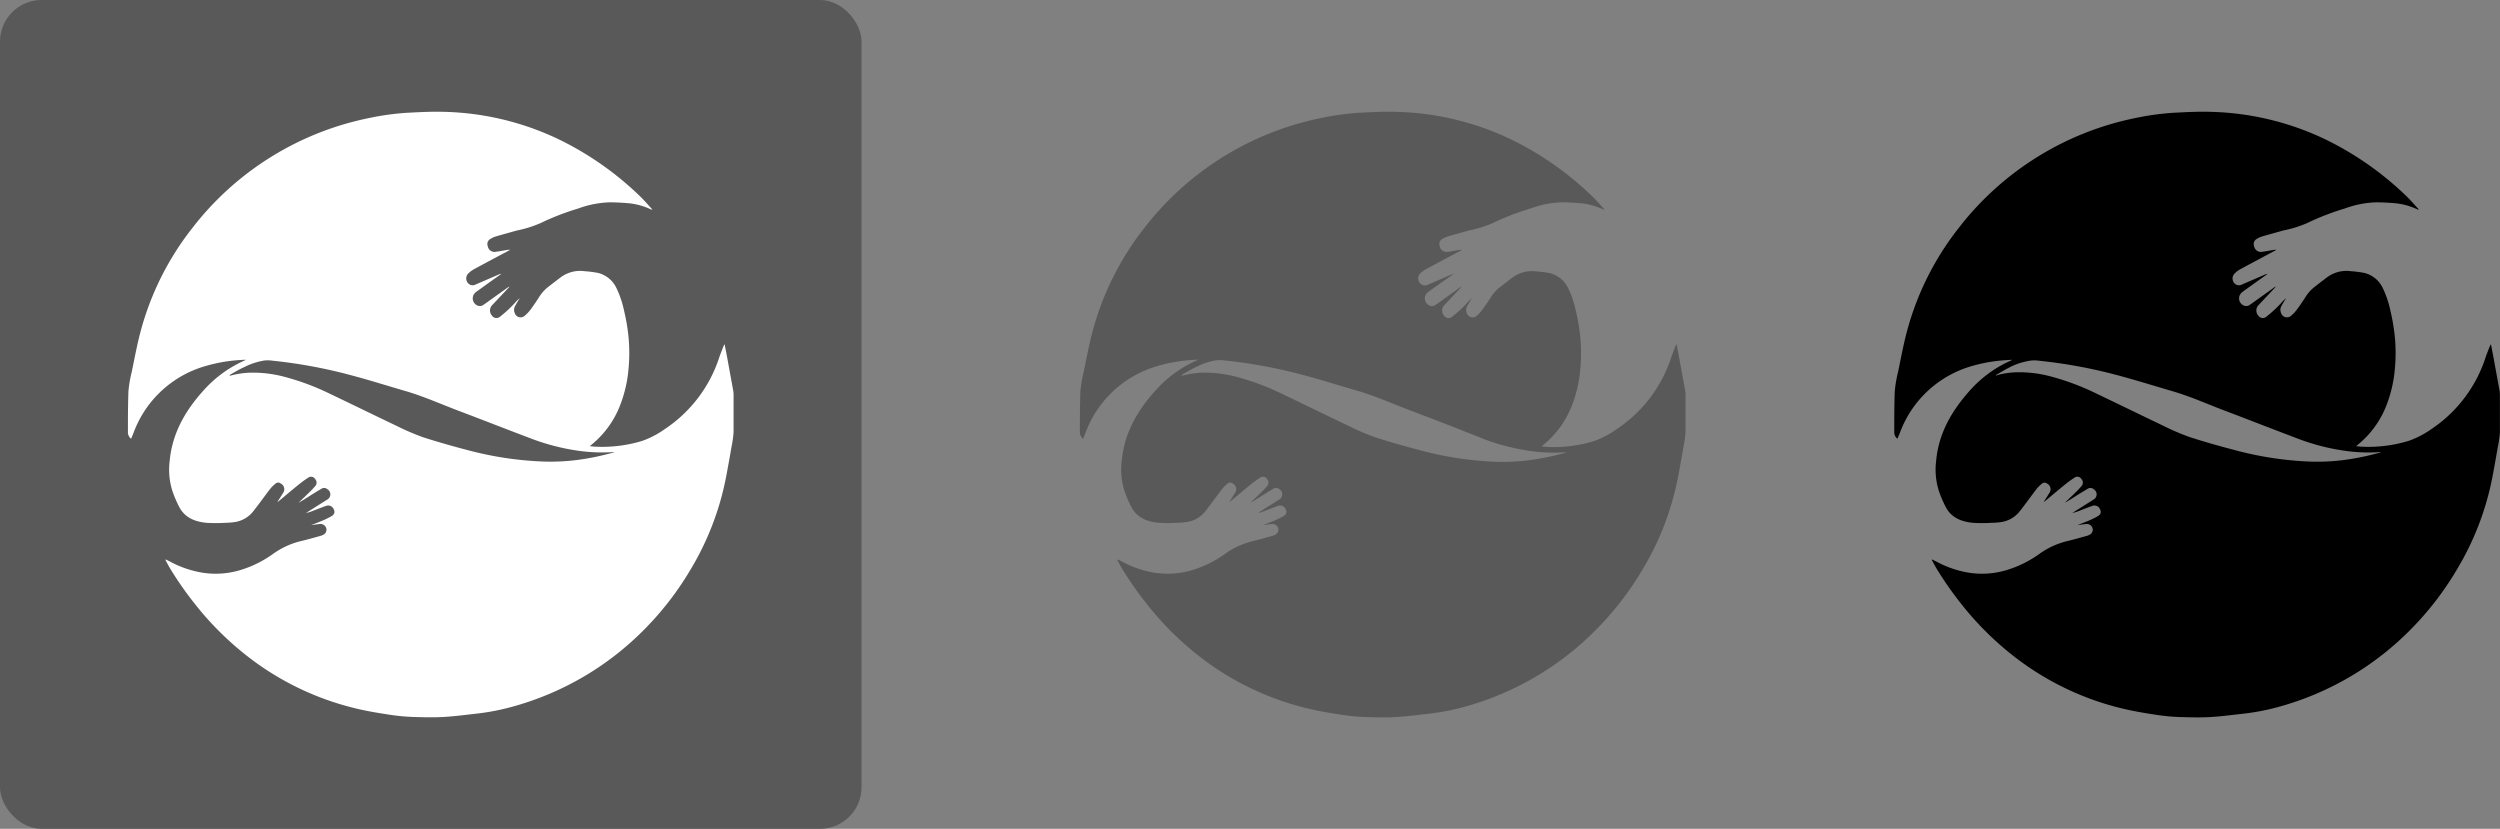 <svg xmlns="http://www.w3.org/2000/svg" viewBox="0 0 553.25 183.42"><rect x="0" y="0" width="553.25" height="183.42" fill="#808080" stroke="none"/><defs><style>.cls-1{fill:#595959;}.cls-2{fill:#fff;}</style></defs><title>marcasemcores_1</title><g id="Camada_2" data-name="Camada 2"><g id="Marca-_marca_sem_cores" data-name="Marca- marca sem cores"><rect class="cls-1" width="190.66" height="183.42" rx="9.21" ry="9.21"/><path class="cls-2" d="M36.73,123.82l.87.44a22.87,22.87,0,0,0,7.35,2.5,18.91,18.91,0,0,0,8.55-.7,24.56,24.56,0,0,0,7.13-3.63A17.83,17.83,0,0,1,67,119.65c1.33-.33,2.66-.71,4-1.08a2.72,2.72,0,0,0,.5-.21,1.24,1.24,0,0,0,.7-1.47,1.33,1.33,0,0,0-1.4-.93c-.63.06-1.25.16-1.94.25.92-.37,1.79-.69,2.63-1.05a17,17,0,0,0,1.8-.89c.73-.42.88-.89.58-1.54a1.33,1.33,0,0,0-1.68-.79c-1.06.37-2.09.79-3.14,1.19a7.62,7.62,0,0,1-1.33.39l3.17-2c.49-.31,1-.61,1.47-.93a1.32,1.32,0,0,0,.1-2.32,1.08,1.08,0,0,0-1.33-.1c-1,.59-2,1.19-2.93,1.8-.7.44-1.4.89-2.14,1.28.84-.8,1.68-1.59,2.5-2.4a16.84,16.84,0,0,0,1.19-1.27,1.13,1.13,0,0,0,0-1.55,1.05,1.05,0,0,0-1.53-.33,23.58,23.58,0,0,0-2.27,1.66c-1.42,1.15-2.82,2.34-4.23,3.51a1,1,0,0,1-.33.2c.43-.67.86-1.33,1.27-2a1.41,1.41,0,0,0-.55-2.08A.88.88,0,0,0,61,107a8,8,0,0,0-1.18,1.15c-1.24,1.61-2.42,3.28-3.68,4.88a6.44,6.44,0,0,1-4.1,2.49,16.23,16.23,0,0,1-2.19.18,34.62,34.62,0,0,1-4.17,0c-2.5-.25-4.76-1.1-6-3.49a24.72,24.72,0,0,1-1.58-3.72,15.69,15.69,0,0,1-.55-6.49c.57-6.18,3.51-11.21,7.57-15.68a26.5,26.5,0,0,1,9-6.54l.14-.07s0,0,.07-.11c-.76.05-1.48.08-2.2.15A34.15,34.15,0,0,0,45.5,81,24,24,0,0,0,29.58,95.71L29.06,97s0,0-.07.08a1.84,1.84,0,0,1-.68-1.29c0-3.06,0-6.12.11-9.17a27.64,27.64,0,0,1,.74-4.33c.62-3,1.16-5.94,1.93-8.85a63.42,63.42,0,0,1,11.49-23,65.94,65.94,0,0,1,39.1-24.32,58.36,58.36,0,0,1,8.56-1.17c2.54-.13,5.08-.27,7.61-.21A62.16,62.16,0,0,1,124,31a69.5,69.5,0,0,1,17.55,12.35c.92.88,1.75,1.85,2.62,2.79a2.64,2.64,0,0,1,.19.29,4.2,4.2,0,0,1-.42-.14,14.8,14.8,0,0,0-5.43-1.36c-1.26-.1-2.52-.16-3.78-.15A22,22,0,0,0,128,46.13a57,57,0,0,0-8.35,3.23A25.7,25.7,0,0,1,114.43,51c-1.57.44-3.15.87-4.72,1.33a4.91,4.91,0,0,0-1.15.53,1.29,1.29,0,0,0-.62,1.62,1.52,1.52,0,0,0,1.5,1.27c.88-.08,1.75-.27,2.63-.41a3.11,3.11,0,0,1,.82-.06l-.34.2c-2.57,1.37-5.14,2.73-7.7,4.12a5.47,5.47,0,0,0-1.29,1,1.55,1.55,0,0,0,.56,2.45,1.4,1.4,0,0,0,1.16-.1l4.86-2.1a3.28,3.28,0,0,1,.83-.26l-2.67,1.9-2.67,1.92a4.69,4.69,0,0,0-.4.31,1.71,1.71,0,0,0,.17,2.75,1.36,1.36,0,0,0,1.66-.06c.72-.48,1.41-1,2.11-1.5l3.24-2.32a.71.71,0,0,1,.35-.15l-.93,1-2.83,3a1.72,1.72,0,0,0-.1,2.44,1.18,1.18,0,0,0,1.75.2,25.75,25.75,0,0,0,3.6-3.38c.26-.28.55-.52.79-.74-.33.52-.69,1.1-1,1.68a1.72,1.72,0,0,0-.12,1.66,1.35,1.35,0,0,0,2.19.58,7.58,7.58,0,0,0,1.28-1.34c.67-.9,1.3-1.83,1.9-2.77a8.84,8.84,0,0,1,2.08-2.32c.91-.7,1.81-1.4,2.73-2.09a7.2,7.2,0,0,1,5.3-1.34,24.08,24.08,0,0,1,2.9.37,6.11,6.11,0,0,1,4.13,3.39,21.54,21.54,0,0,1,1.68,5,43.28,43.28,0,0,1,1,6,38.07,38.07,0,0,1,0,6.64,29,29,0,0,1-1.87,8.25,21,21,0,0,1-6.42,8.81c-.09.07-.16.15-.29.28.45,0,.83.08,1.21.09a30.4,30.4,0,0,0,10.41-1.29A20.13,20.13,0,0,0,147.06,95,30.28,30.28,0,0,0,159.2,79c.28-.81.61-1.61.92-2.41a3.86,3.86,0,0,1,.24-.42c.18,1,.35,1.81.51,2.66q.68,3.72,1.36,7.44a6.43,6.43,0,0,1,.11,1.11c0,2.73,0,5.47,0,8.2a22.75,22.75,0,0,1-.45,3.28c-.39,2.26-.79,4.51-1.22,6.76a62.72,62.72,0,0,1-7.88,20.47A67.5,67.5,0,0,1,142.88,139,65.24,65.24,0,0,1,113,156.5a51.15,51.15,0,0,1-7.65,1.44c-2.43.27-4.86.6-7.3.73-2.13.12-4.28.06-6.41,0a44.93,44.93,0,0,1-4.93-.43c-2.4-.36-4.81-.74-7.18-1.28A62.79,62.79,0,0,1,55.9,146.1a68.05,68.05,0,0,1-13-12.74,74.42,74.42,0,0,1-5.23-7.52c-.38-.63-.72-1.29-1.07-1.94ZM50.8,83l.06.15.29-.06a18.83,18.83,0,0,1,4.35-.62,27.12,27.12,0,0,1,7.3.88,54.8,54.8,0,0,1,10.26,3.82c4.86,2.31,9.69,4.69,14.55,7a55,55,0,0,0,6.06,2.61c3.13,1,6.33,1.92,9.52,2.75A75.79,75.79,0,0,0,120,102.13a46.57,46.57,0,0,0,7.68-.33,56.56,56.56,0,0,0,7.74-1.57c.17,0,.34-.12.56-.2l-.11,0a37.17,37.17,0,0,1-8.36-.35,48.08,48.08,0,0,1-9.69-2.52c-5.51-2.08-11-4.24-16.51-6.32-3.82-1.45-7.56-3.13-11.5-4.28-4.1-1.19-8.17-2.48-12.3-3.57a109.92,109.92,0,0,0-17.13-3.16,7.61,7.61,0,0,0-1.88-.05,15,15,0,0,0-4.39,1.43C53,81.71,51.9,82.35,50.8,83Z"/><path d="M427.62,123.82l.87.44a22.87,22.87,0,0,0,7.35,2.5,18.91,18.91,0,0,0,8.55-.7,24.56,24.56,0,0,0,7.13-3.63,17.83,17.83,0,0,1,6.36-2.78c1.33-.33,2.66-.71,4-1.08a2.72,2.72,0,0,0,.5-.21,1.24,1.24,0,0,0,.7-1.47,1.33,1.33,0,0,0-1.4-.93c-.63.06-1.25.16-1.94.25.92-.37,1.79-.69,2.63-1.05a17,17,0,0,0,1.8-.89c.73-.42.88-.89.58-1.54a1.33,1.33,0,0,0-1.68-.79c-1.06.37-2.09.79-3.14,1.19a7.62,7.62,0,0,1-1.33.39l3.17-2c.49-.31,1-.61,1.47-.93a1.32,1.32,0,0,0,.1-2.32,1.08,1.08,0,0,0-1.33-.1c-1,.59-2,1.19-2.93,1.8-.7.44-1.4.89-2.14,1.28.84-.8,1.68-1.59,2.5-2.4a16.84,16.84,0,0,0,1.19-1.27,1.13,1.13,0,0,0,0-1.55,1.05,1.05,0,0,0-1.53-.33,23.58,23.58,0,0,0-2.27,1.66c-1.42,1.15-2.82,2.34-4.23,3.51a1,1,0,0,1-.33.2c.43-.67.86-1.33,1.27-2A1.41,1.41,0,0,0,453,107a.88.88,0,0,0-1.08,0,8,8,0,0,0-1.18,1.15c-1.24,1.61-2.42,3.28-3.68,4.88a6.44,6.44,0,0,1-4.1,2.49,16.23,16.23,0,0,1-2.19.18,34.62,34.62,0,0,1-4.17,0c-2.5-.25-4.76-1.1-6-3.49a24.72,24.72,0,0,1-1.58-3.72,15.69,15.69,0,0,1-.55-6.49C429,95.83,432,90.81,436,86.34a26.5,26.5,0,0,1,9-6.54l.14-.07s0,0,.07-.11c-.76.05-1.48.08-2.2.15A34.15,34.15,0,0,0,436.4,81a24,24,0,0,0-15.92,14.69L419.95,97s0,0-.07.08a1.84,1.84,0,0,1-.68-1.29c0-3.06,0-6.12.11-9.17a27.64,27.64,0,0,1,.74-4.33c.62-3,1.16-5.94,1.93-8.85a63.42,63.42,0,0,1,11.49-23,65.94,65.94,0,0,1,39.1-24.32,58.36,58.36,0,0,1,8.56-1.17c2.54-.13,5.08-.27,7.61-.21A62.16,62.16,0,0,1,514.93,31a69.5,69.5,0,0,1,17.55,12.35c.92.88,1.75,1.85,2.62,2.79a2.64,2.64,0,0,1,.19.29,4.2,4.2,0,0,1-.42-.14,14.8,14.8,0,0,0-5.43-1.36c-1.26-.1-2.52-.16-3.78-.15a22,22,0,0,0-6.75,1.36,57,57,0,0,0-8.35,3.23A25.7,25.7,0,0,1,505.32,51c-1.57.44-3.15.87-4.72,1.33a4.91,4.91,0,0,0-1.15.53,1.29,1.29,0,0,0-.62,1.62,1.52,1.52,0,0,0,1.5,1.27c.88-.08,1.75-.27,2.63-.41a3.11,3.11,0,0,1,.82-.06l-.34.2c-2.57,1.37-5.14,2.73-7.7,4.12a5.47,5.47,0,0,0-1.29,1,1.55,1.55,0,0,0,.56,2.45,1.4,1.4,0,0,0,1.16-.1l4.86-2.1a3.28,3.28,0,0,1,.83-.26l-2.67,1.9-2.67,1.92a4.69,4.69,0,0,0-.4.31,1.71,1.71,0,0,0,.17,2.75,1.36,1.36,0,0,0,1.66-.06c.72-.48,1.41-1,2.11-1.5l3.24-2.32a.71.71,0,0,1,.35-.15l-.93,1-2.83,3a1.72,1.72,0,0,0-.1,2.44,1.18,1.18,0,0,0,1.75.2,25.75,25.75,0,0,0,3.6-3.38c.26-.28.55-.52.79-.74-.33.52-.69,1.1-1,1.68a1.72,1.72,0,0,0-.12,1.66,1.35,1.35,0,0,0,2.19.58,7.58,7.58,0,0,0,1.28-1.34c.67-.9,1.3-1.83,1.9-2.77a8.84,8.84,0,0,1,2.08-2.32c.91-.7,1.81-1.4,2.73-2.09a7.2,7.2,0,0,1,5.3-1.34,24.08,24.08,0,0,1,2.9.37,6.11,6.11,0,0,1,4.13,3.39,21.54,21.54,0,0,1,1.68,5,43.28,43.28,0,0,1,1,6,38.07,38.07,0,0,1,0,6.64,29,29,0,0,1-1.87,8.25,21,21,0,0,1-6.42,8.81c-.09.07-.16.15-.29.28.45,0,.83.08,1.21.09a30.4,30.4,0,0,0,10.41-1.29A20.13,20.13,0,0,0,538,95,30.28,30.28,0,0,0,550.09,79c.28-.81.61-1.61.92-2.41a3.86,3.86,0,0,1,.24-.42c.18,1,.35,1.81.51,2.66q.68,3.72,1.36,7.44a6.43,6.43,0,0,1,.11,1.11c0,2.73,0,5.47,0,8.2a22.75,22.75,0,0,1-.45,3.28c-.39,2.26-.79,4.51-1.22,6.76a62.72,62.72,0,0,1-7.88,20.47A67.5,67.5,0,0,1,533.78,139a65.24,65.24,0,0,1-29.84,17.52,51.15,51.15,0,0,1-7.65,1.44c-2.43.27-4.86.6-7.3.73-2.13.12-4.28.06-6.41,0a44.93,44.93,0,0,1-4.93-.43c-2.4-.36-4.81-.74-7.18-1.28A62.79,62.79,0,0,1,446.8,146.1a68.05,68.05,0,0,1-13-12.74,74.42,74.42,0,0,1-5.23-7.52c-.38-.63-.72-1.29-1.07-1.94ZM441.69,83l.06.15L442,83a18.83,18.83,0,0,1,4.35-.62,27.12,27.12,0,0,1,7.3.88A54.8,54.8,0,0,1,464,87.13c4.86,2.31,9.69,4.69,14.55,7a55,55,0,0,0,6.06,2.61c3.13,1,6.33,1.92,9.52,2.75a75.79,75.79,0,0,0,16.82,2.65,46.57,46.57,0,0,0,7.68-.33,56.56,56.56,0,0,0,7.74-1.57c.17,0,.34-.12.56-.2l-.11,0a37.17,37.17,0,0,1-8.36-.35,48.08,48.08,0,0,1-9.69-2.52c-5.51-2.08-11-4.24-16.51-6.32-3.82-1.45-7.56-3.13-11.5-4.28-4.1-1.19-8.17-2.48-12.3-3.57a109.92,109.92,0,0,0-17.13-3.16,7.61,7.61,0,0,0-1.88-.05A15,15,0,0,0,445,81.15C443.88,81.71,442.79,82.35,441.69,83Z"/><path class="cls-1" d="M247.4,123.82l.87.44a22.87,22.87,0,0,0,7.35,2.5,18.91,18.91,0,0,0,8.55-.7,24.56,24.56,0,0,0,7.13-3.63,17.83,17.83,0,0,1,6.36-2.78c1.33-.33,2.66-.71,4-1.08a2.72,2.72,0,0,0,.5-.21,1.24,1.24,0,0,0,.7-1.47,1.33,1.33,0,0,0-1.4-.93c-.63.06-1.25.16-1.94.25.92-.37,1.79-.69,2.63-1.05a17,17,0,0,0,1.8-.89c.73-.42.88-.89.58-1.54a1.33,1.33,0,0,0-1.68-.79c-1.06.37-2.09.79-3.14,1.19a7.62,7.62,0,0,1-1.33.39l3.17-2c.49-.31,1-.61,1.47-.93a1.32,1.32,0,0,0,.1-2.32,1.08,1.08,0,0,0-1.33-.1c-1,.59-2,1.19-2.93,1.8-.7.44-1.4.89-2.14,1.28.84-.8,1.68-1.59,2.5-2.4a16.84,16.84,0,0,0,1.19-1.27,1.13,1.13,0,0,0,0-1.55,1.05,1.05,0,0,0-1.53-.33,23.58,23.58,0,0,0-2.27,1.66c-1.42,1.15-2.82,2.34-4.23,3.51a1,1,0,0,1-.33.2c.43-.67.86-1.33,1.27-2a1.41,1.41,0,0,0-.55-2.08.88.88,0,0,0-1.08,0,8,8,0,0,0-1.18,1.15c-1.24,1.61-2.42,3.28-3.68,4.88a6.44,6.44,0,0,1-4.1,2.49,16.23,16.23,0,0,1-2.19.18,34.62,34.62,0,0,1-4.17,0c-2.5-.25-4.76-1.1-6-3.49a24.72,24.72,0,0,1-1.58-3.72,15.69,15.69,0,0,1-.55-6.49c.57-6.18,3.51-11.21,7.57-15.68a26.5,26.5,0,0,1,9-6.54l.14-.07s0,0,.07-.11c-.76.05-1.48.08-2.2.15A34.15,34.15,0,0,0,256.18,81a24,24,0,0,0-15.92,14.69L239.73,97s0,0-.07.08a1.84,1.84,0,0,1-.68-1.29c0-3.06,0-6.12.11-9.17a27.64,27.64,0,0,1,.74-4.33c.62-3,1.16-5.94,1.93-8.85a63.42,63.42,0,0,1,11.49-23,65.94,65.94,0,0,1,39.1-24.32,58.36,58.36,0,0,1,8.56-1.17c2.54-.13,5.08-.27,7.61-.21A62.16,62.16,0,0,1,334.71,31a69.5,69.5,0,0,1,17.55,12.35c.92.88,1.75,1.85,2.62,2.79a2.64,2.64,0,0,1,.19.29,4.2,4.2,0,0,1-.42-.14,14.8,14.8,0,0,0-5.43-1.36c-1.26-.1-2.52-.16-3.78-.15a22,22,0,0,0-6.75,1.36,57,57,0,0,0-8.35,3.23A25.7,25.7,0,0,1,325.1,51c-1.57.44-3.15.87-4.72,1.33a4.91,4.91,0,0,0-1.15.53,1.29,1.29,0,0,0-.62,1.62,1.52,1.52,0,0,0,1.5,1.27c.88-.08,1.75-.27,2.63-.41a3.11,3.11,0,0,1,.82-.06l-.34.2c-2.57,1.37-5.14,2.73-7.7,4.12a5.47,5.47,0,0,0-1.29,1,1.55,1.55,0,0,0,.56,2.45A1.4,1.4,0,0,0,316,63l4.86-2.1a3.28,3.28,0,0,1,.83-.26L319,62.5l-2.67,1.92a4.69,4.69,0,0,0-.4.31,1.71,1.71,0,0,0,.17,2.75,1.36,1.36,0,0,0,1.66-.06c.72-.48,1.41-1,2.11-1.5l3.24-2.32a.71.71,0,0,1,.35-.15l-.93,1-2.83,3a1.72,1.72,0,0,0-.1,2.44,1.18,1.18,0,0,0,1.75.2,25.75,25.75,0,0,0,3.6-3.38c.26-.28.55-.52.79-.74-.33.52-.69,1.1-1,1.68a1.72,1.72,0,0,0-.12,1.66,1.35,1.35,0,0,0,2.19.58A7.58,7.58,0,0,0,328,68.59c.67-.9,1.3-1.83,1.9-2.77A8.84,8.84,0,0,1,332,63.5c.91-.7,1.81-1.4,2.73-2.09a7.2,7.2,0,0,1,5.3-1.34,24.08,24.08,0,0,1,2.9.37,6.11,6.11,0,0,1,4.13,3.39,21.54,21.54,0,0,1,1.68,5,43.28,43.28,0,0,1,1,6,38.07,38.07,0,0,1,0,6.64,29,29,0,0,1-1.87,8.25,21,21,0,0,1-6.42,8.81c-.09.07-.16.15-.29.28.45,0,.83.08,1.21.09a30.4,30.4,0,0,0,10.41-1.29A20.13,20.13,0,0,0,357.73,95,30.28,30.28,0,0,0,369.87,79c.28-.81.61-1.61.92-2.41a3.86,3.86,0,0,1,.24-.42c.18,1,.35,1.81.51,2.66q.68,3.72,1.36,7.44a6.43,6.43,0,0,1,.11,1.11c0,2.73,0,5.47,0,8.2a22.75,22.75,0,0,1-.45,3.28c-.39,2.26-.79,4.51-1.22,6.76a62.72,62.72,0,0,1-7.88,20.47A67.5,67.5,0,0,1,353.56,139a65.24,65.24,0,0,1-29.84,17.52,51.15,51.15,0,0,1-7.65,1.44c-2.43.27-4.86.6-7.3.73-2.13.12-4.28.06-6.41,0a44.93,44.93,0,0,1-4.93-.43c-2.4-.36-4.81-.74-7.18-1.28a62.79,62.79,0,0,1-23.68-10.85,68.05,68.05,0,0,1-13-12.74,74.42,74.42,0,0,1-5.23-7.52c-.38-.63-.72-1.29-1.07-1.94ZM261.47,83l.06.15.29-.06a18.83,18.83,0,0,1,4.35-.62,27.12,27.12,0,0,1,7.3.88,54.8,54.8,0,0,1,10.26,3.82c4.86,2.31,9.69,4.69,14.55,7a55,55,0,0,0,6.06,2.61c3.13,1,6.33,1.92,9.52,2.75a75.79,75.79,0,0,0,16.82,2.65,46.57,46.57,0,0,0,7.68-.33,56.56,56.56,0,0,0,7.74-1.57c.17,0,.34-.12.56-.2l-.11,0a37.17,37.17,0,0,1-8.36-.35,48.08,48.08,0,0,1-9.69-2.52C323,95,317.5,92.87,312,90.79c-3.82-1.45-7.56-3.13-11.5-4.28-4.1-1.19-8.17-2.48-12.3-3.57a109.92,109.92,0,0,0-17.13-3.16,7.61,7.61,0,0,0-1.88-.05,15,15,0,0,0-4.39,1.43C263.66,81.71,262.57,82.35,261.47,83Z"/></g></g></svg>